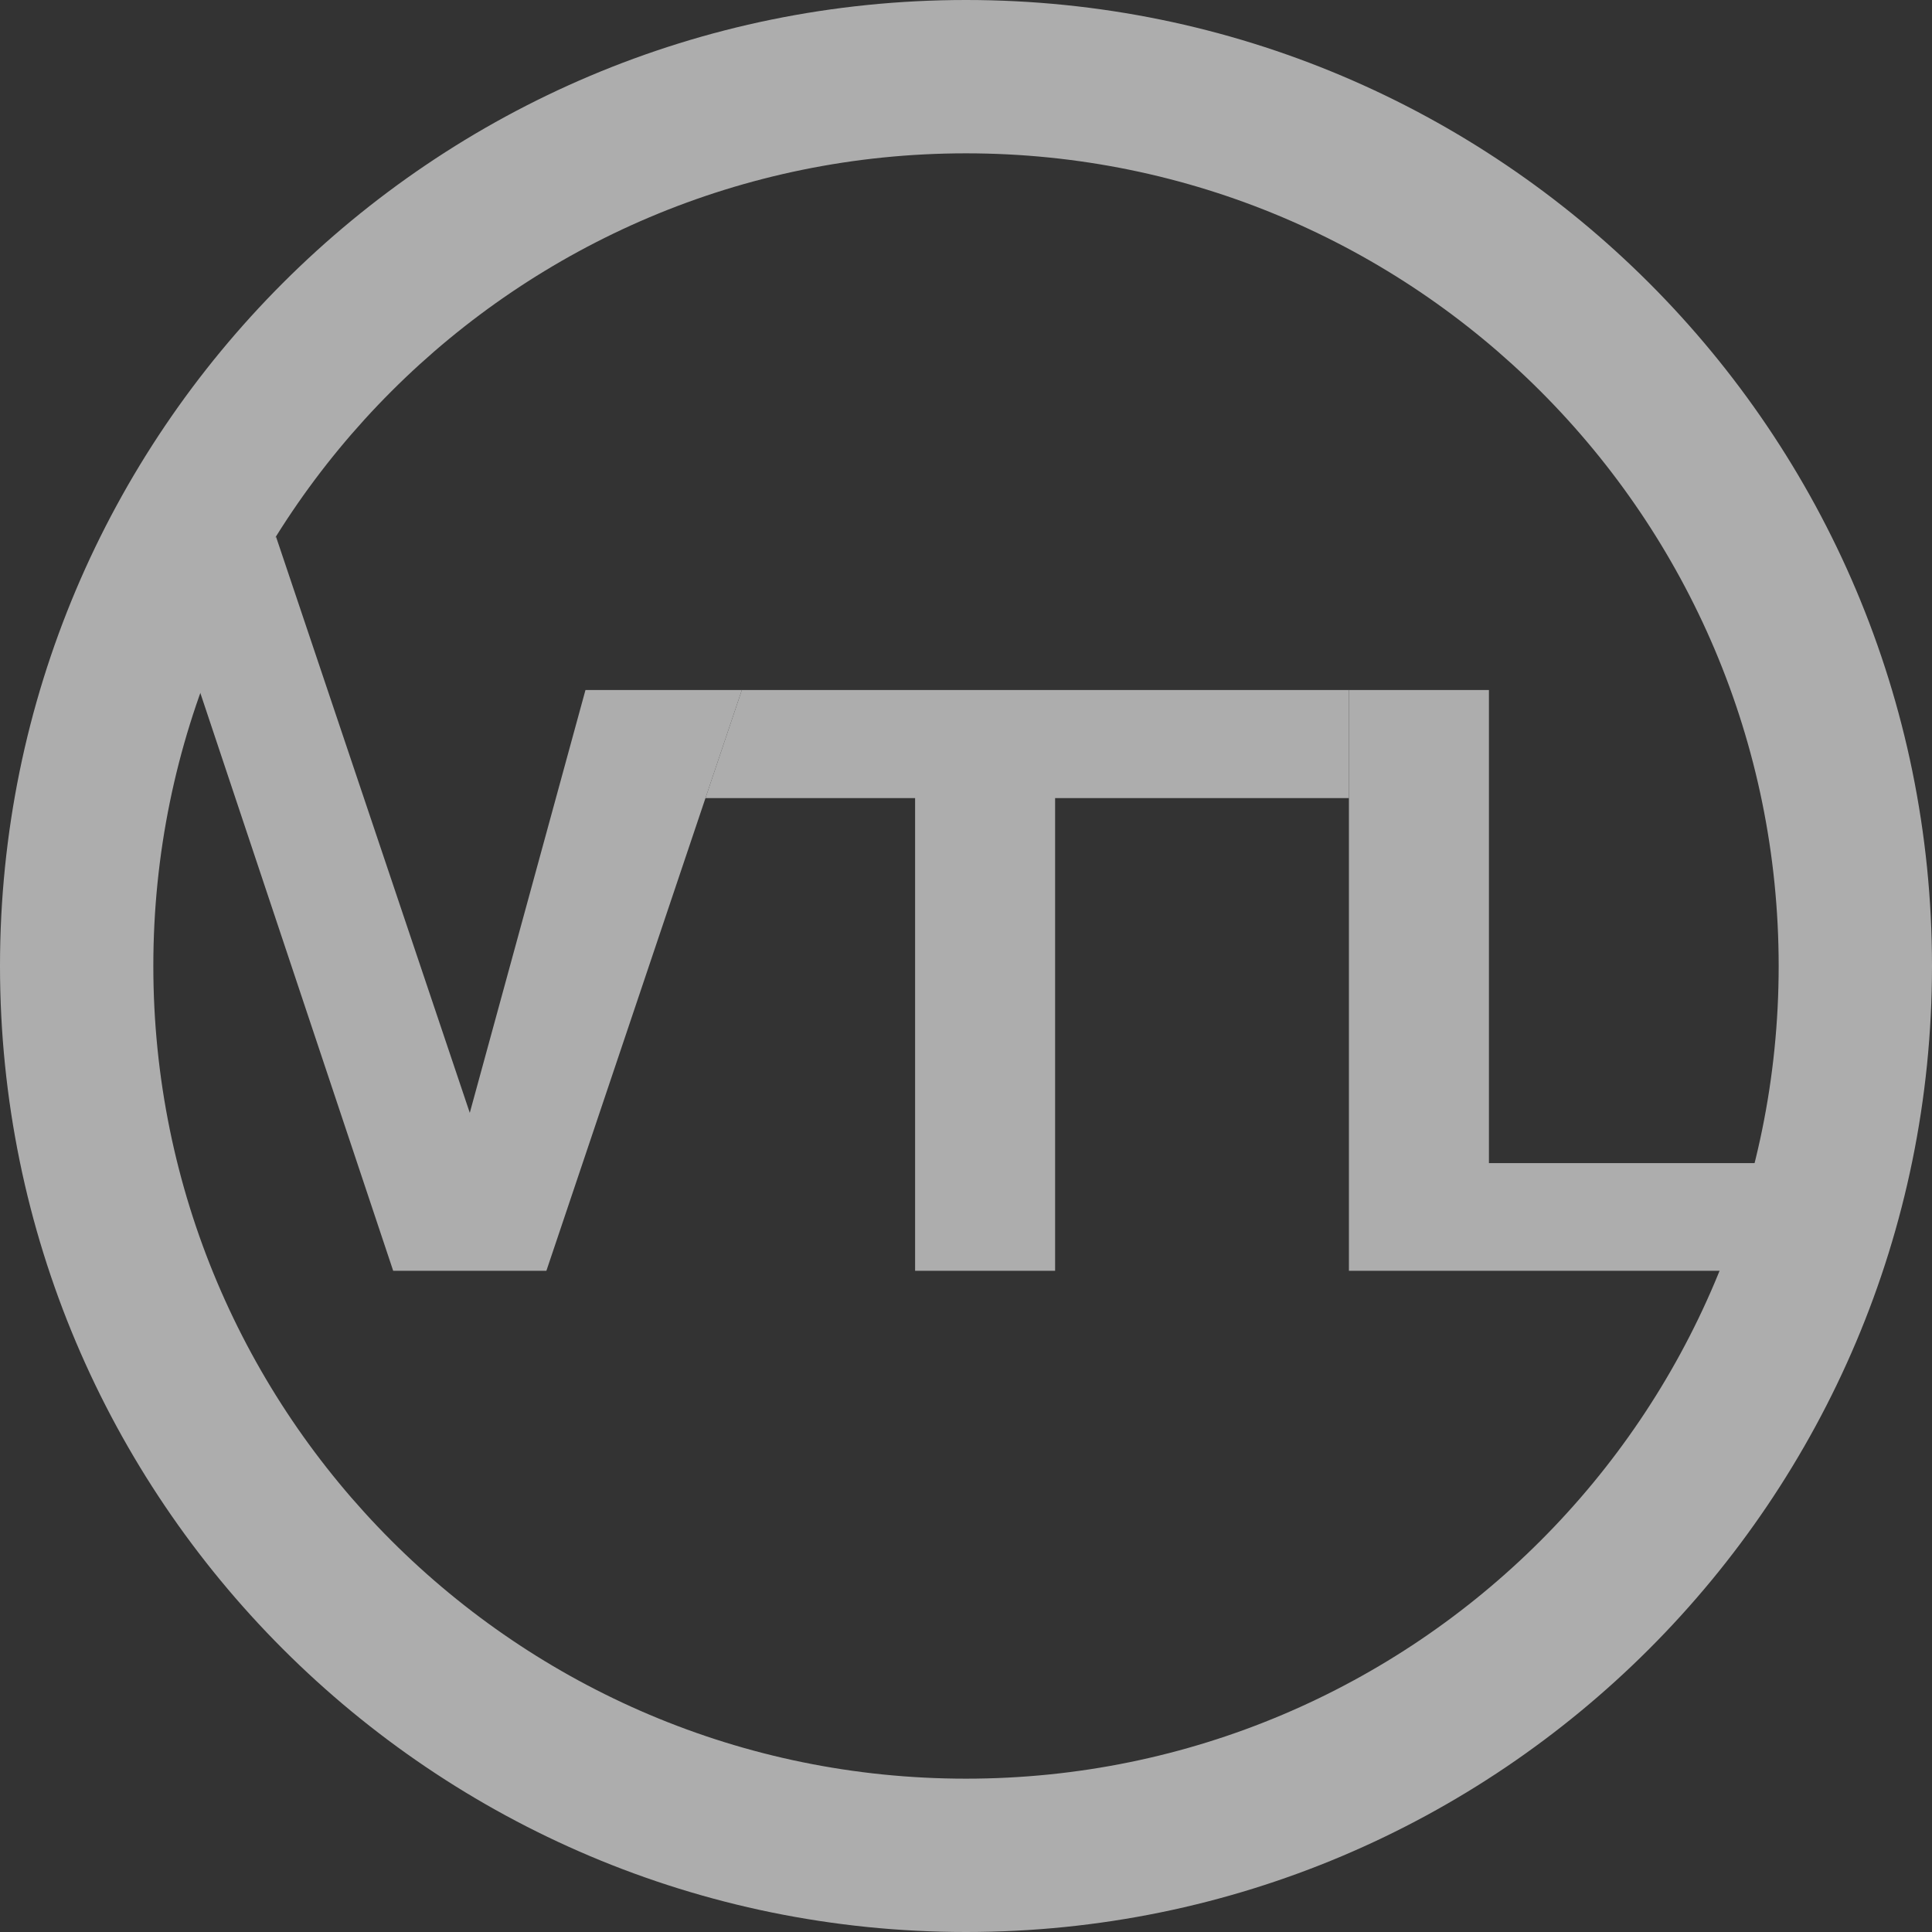 <svg width="124" height="124" viewBox="0 0 124 124" fill="none" xmlns="http://www.w3.org/2000/svg">
<rect x="0" y="0" width="124" height="124" fill="#333333" stroke="none"/>
<g opacity="0.6">
<path fill-rule="evenodd" clip-rule="evenodd" d="M62 9.841C33.194 9.841 9.841 33.194 9.841 62C9.841 90.806 33.194 114.159 62 114.159C90.806 114.159 114.159 90.806 114.159 62C114.159 33.194 90.806 9.841 62 9.841ZM0 62C0 27.758 27.758 0 62 0C96.242 0 124 27.758 124 62C124 96.242 96.242 124 62 124C27.758 124 0 96.242 0 62Z" fill="white"/>
<path d="M30.152 71.425L37.577 44.286H47.613L35.068 81.563H25.236L12.794 44.286L13.778 38.381L17.714 34.444L30.152 71.425Z" fill="white"/>
<path d="M86.577 51.224H67.719V81.563H58.733V51.224H45.278L47.613 44.286H86.577V51.224Z" fill="white"/>
<path d="M95.563 74.651H113.175L111.206 81.563H86.577V44.286H95.563V74.651Z" fill="white"/>
</g>
</svg>

